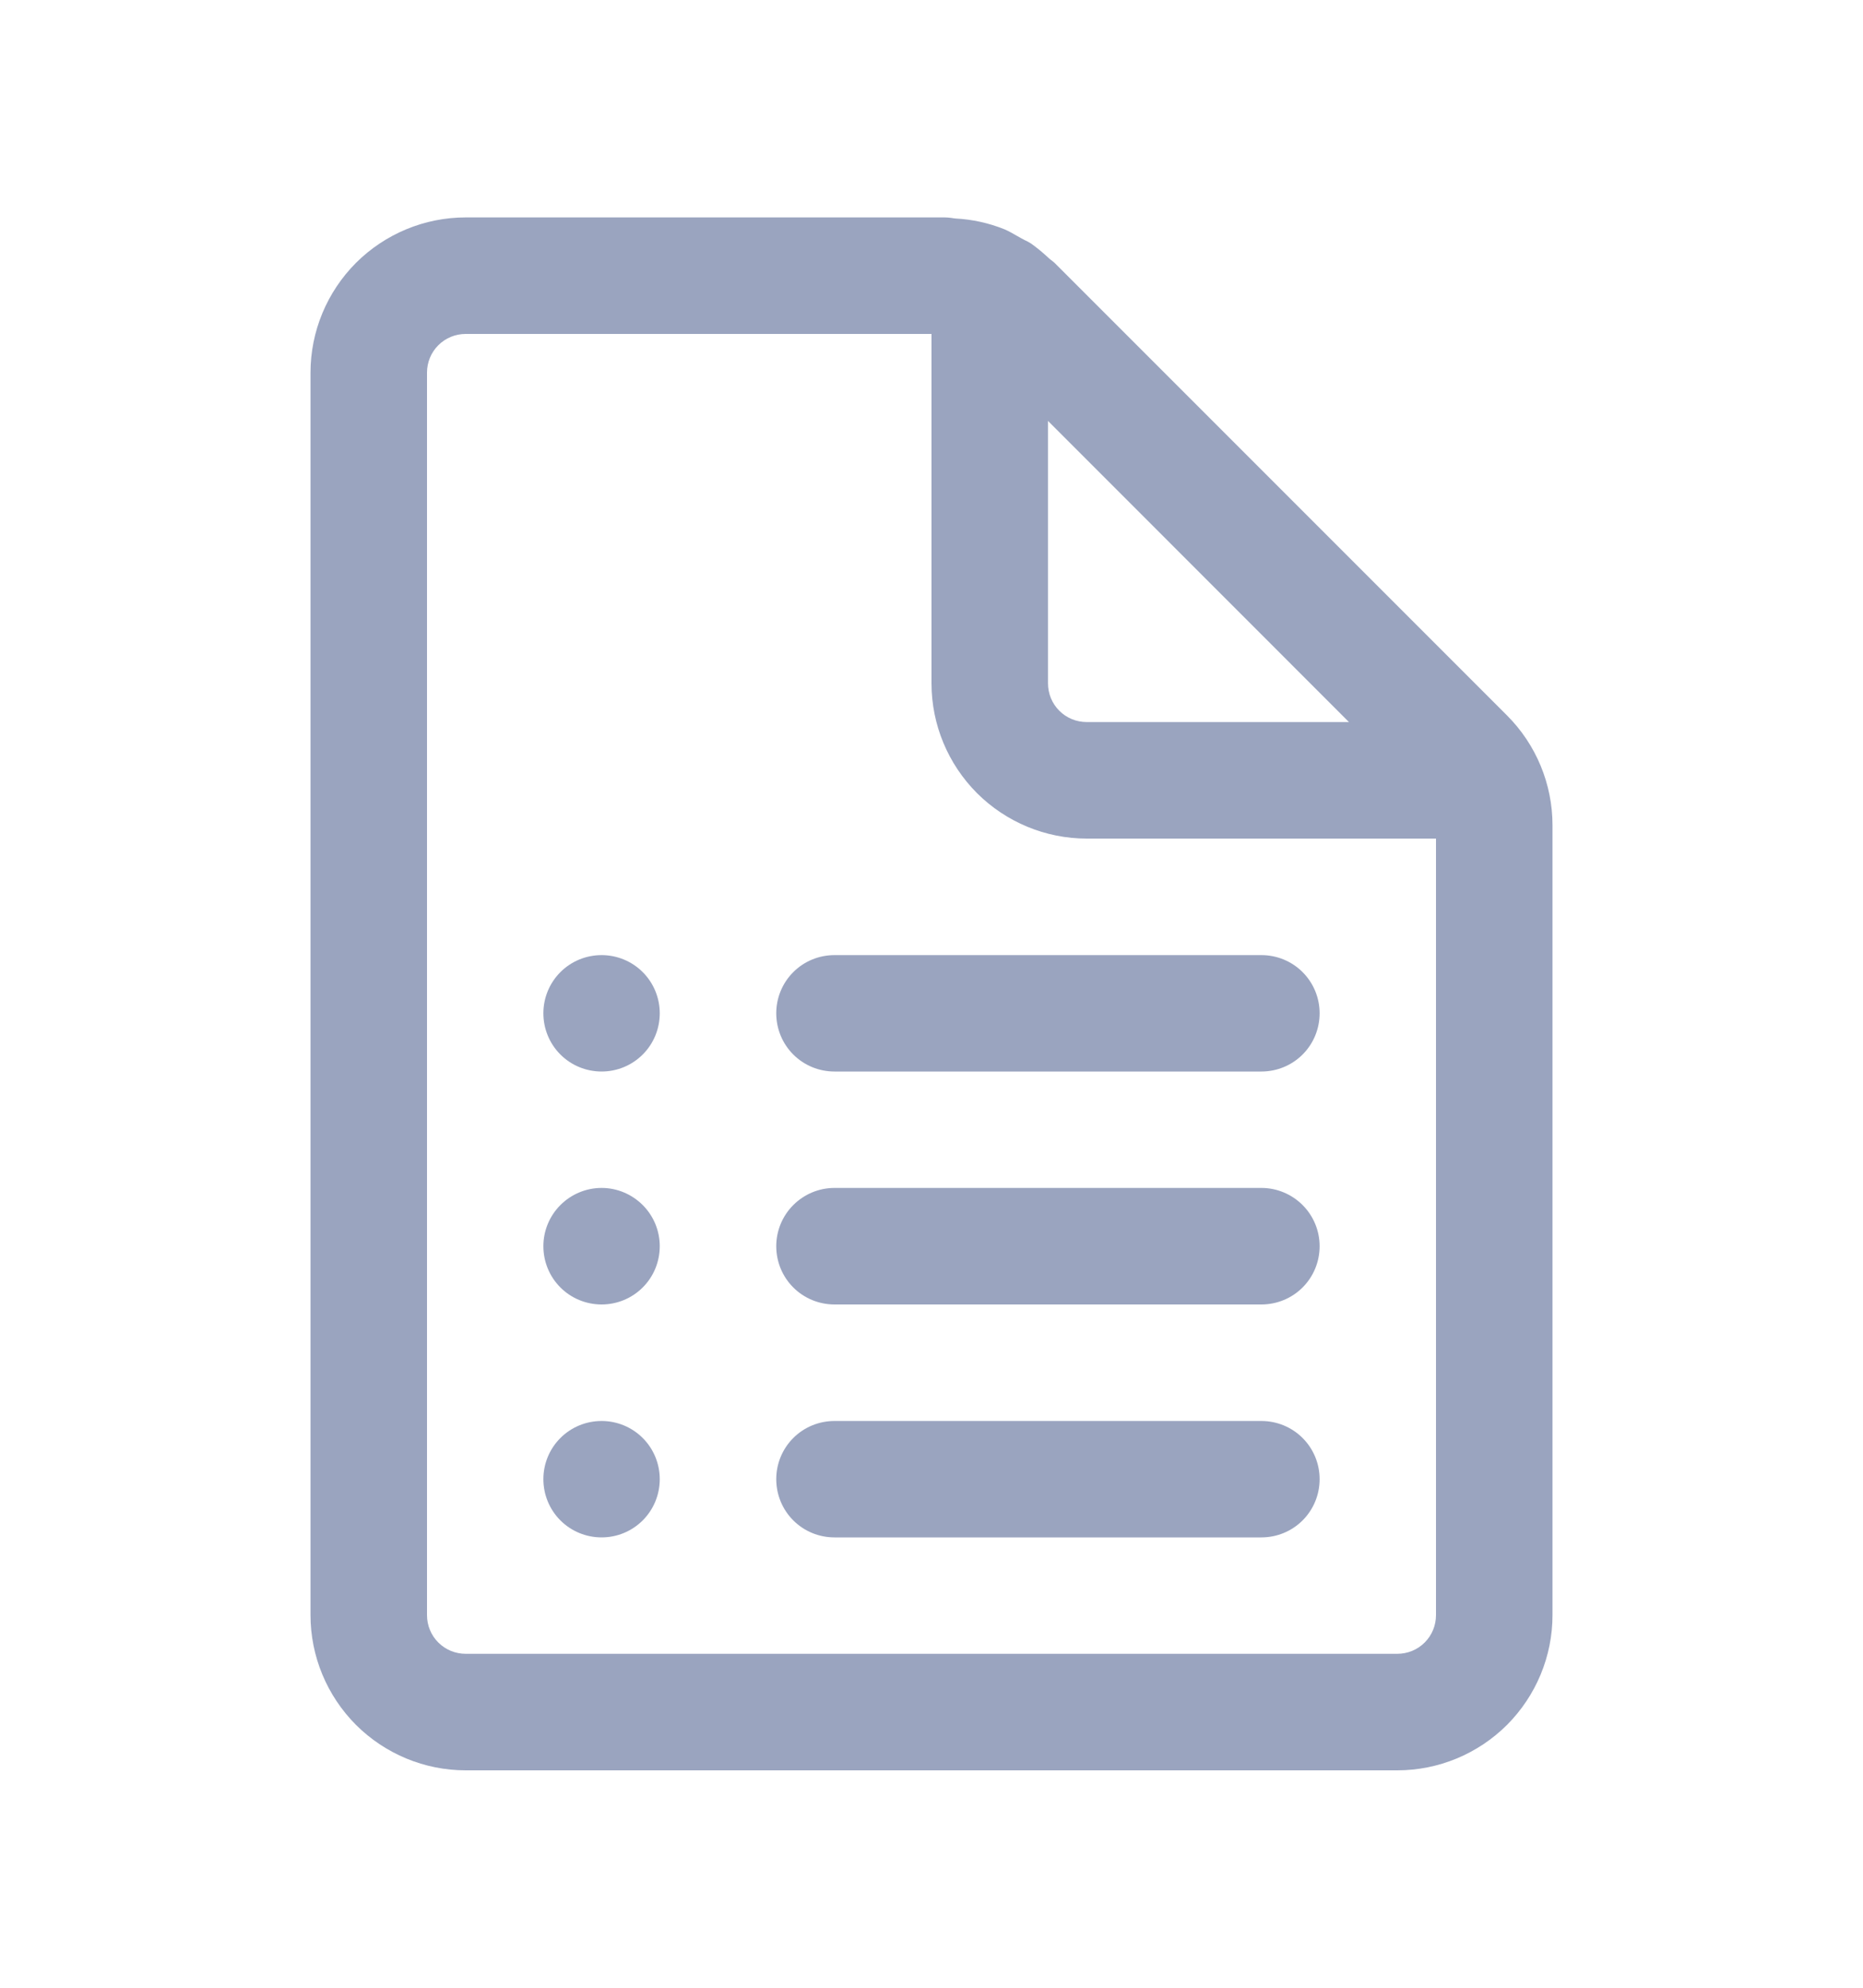 <svg width="15" height="16" viewBox="0 0 15 16" fill="none" xmlns="http://www.w3.org/2000/svg">
<path d="M4.375 8.156C4.375 8.032 4.424 7.913 4.512 7.825C4.6 7.737 4.719 7.688 4.844 7.688C4.968 7.688 5.087 7.737 5.175 7.825C5.263 7.913 5.312 8.032 5.312 8.156C5.312 8.281 5.263 8.4 5.175 8.488C5.087 8.576 4.968 8.625 4.844 8.625C4.719 8.625 4.6 8.576 4.512 8.488C4.424 8.4 4.375 8.281 4.375 8.156ZM4.844 9.562C4.719 9.562 4.6 9.612 4.512 9.7C4.424 9.788 4.375 9.907 4.375 10.031C4.375 10.156 4.424 10.275 4.512 10.363C4.6 10.451 4.719 10.5 4.844 10.5C4.968 10.5 5.087 10.451 5.175 10.363C5.263 10.275 5.312 10.156 5.312 10.031C5.312 9.907 5.263 9.788 5.175 9.7C5.087 9.612 4.968 9.562 4.844 9.562ZM4.375 11.906C4.375 11.782 4.424 11.663 4.512 11.575C4.6 11.487 4.719 11.438 4.844 11.438C4.968 11.438 5.087 11.487 5.175 11.575C5.263 11.663 5.312 11.782 5.312 11.906C5.312 12.031 5.263 12.15 5.175 12.238C5.087 12.326 4.968 12.375 4.844 12.375C4.719 12.375 4.6 12.326 4.512 12.238C4.424 12.15 4.375 12.031 4.375 11.906ZM6.719 7.688C6.594 7.688 6.475 7.737 6.387 7.825C6.299 7.913 6.25 8.032 6.25 8.156C6.25 8.281 6.299 8.4 6.387 8.488C6.475 8.576 6.594 8.625 6.719 8.625H10.156C10.281 8.625 10.4 8.576 10.488 8.488C10.576 8.4 10.625 8.281 10.625 8.156C10.625 8.032 10.576 7.913 10.488 7.825C10.4 7.737 10.281 7.688 10.156 7.688H6.719ZM6.25 10.031C6.25 9.907 6.299 9.788 6.387 9.7C6.475 9.612 6.594 9.562 6.719 9.562H10.156C10.281 9.562 10.4 9.612 10.488 9.7C10.576 9.788 10.625 9.907 10.625 10.031C10.625 10.156 10.576 10.275 10.488 10.363C10.4 10.451 10.281 10.5 10.156 10.5H6.719C6.594 10.5 6.475 10.451 6.387 10.363C6.299 10.275 6.25 10.156 6.25 10.031ZM6.719 11.438C6.594 11.438 6.475 11.487 6.387 11.575C6.299 11.663 6.25 11.782 6.25 11.906C6.25 12.031 6.299 12.15 6.387 12.238C6.475 12.326 6.594 12.375 6.719 12.375H10.156C10.281 12.375 10.4 12.326 10.488 12.238C10.576 12.15 10.625 12.031 10.625 11.906C10.625 11.782 10.576 11.663 10.488 11.575C10.4 11.487 10.281 11.438 10.156 11.438H6.719ZM12.134 5.759L8.491 2.116C8.481 2.107 8.471 2.099 8.46 2.091C8.452 2.085 8.445 2.079 8.438 2.072C8.395 2.032 8.349 1.994 8.301 1.96C8.285 1.95 8.268 1.94 8.251 1.933L8.221 1.917L8.189 1.899C8.156 1.88 8.121 1.86 8.086 1.845C7.961 1.795 7.829 1.766 7.696 1.759C7.683 1.758 7.671 1.756 7.659 1.754C7.642 1.752 7.625 1.75 7.607 1.75H3.75C3.418 1.75 3.101 1.882 2.866 2.116C2.632 2.351 2.5 2.668 2.5 3V13C2.5 13.332 2.632 13.649 2.866 13.884C3.101 14.118 3.418 14.25 3.75 14.25H11.25C11.582 14.25 11.899 14.118 12.134 13.884C12.368 13.649 12.5 13.332 12.5 13V6.643C12.5 6.311 12.368 5.993 12.134 5.759ZM11.562 13C11.562 13.083 11.53 13.162 11.471 13.221C11.412 13.28 11.333 13.312 11.25 13.312H3.75C3.667 13.312 3.588 13.28 3.529 13.221C3.47 13.162 3.438 13.083 3.438 13V3C3.438 2.917 3.47 2.838 3.529 2.779C3.588 2.72 3.667 2.688 3.75 2.688H7.5V5.5C7.5 5.832 7.632 6.149 7.866 6.384C8.101 6.618 8.418 6.75 8.75 6.75H11.562V13ZM8.438 3.388L10.861 5.812H8.75C8.667 5.812 8.588 5.78 8.529 5.721C8.47 5.662 8.438 5.583 8.438 5.5V3.388Z" fill="#9AA4BF"/>
</svg>
